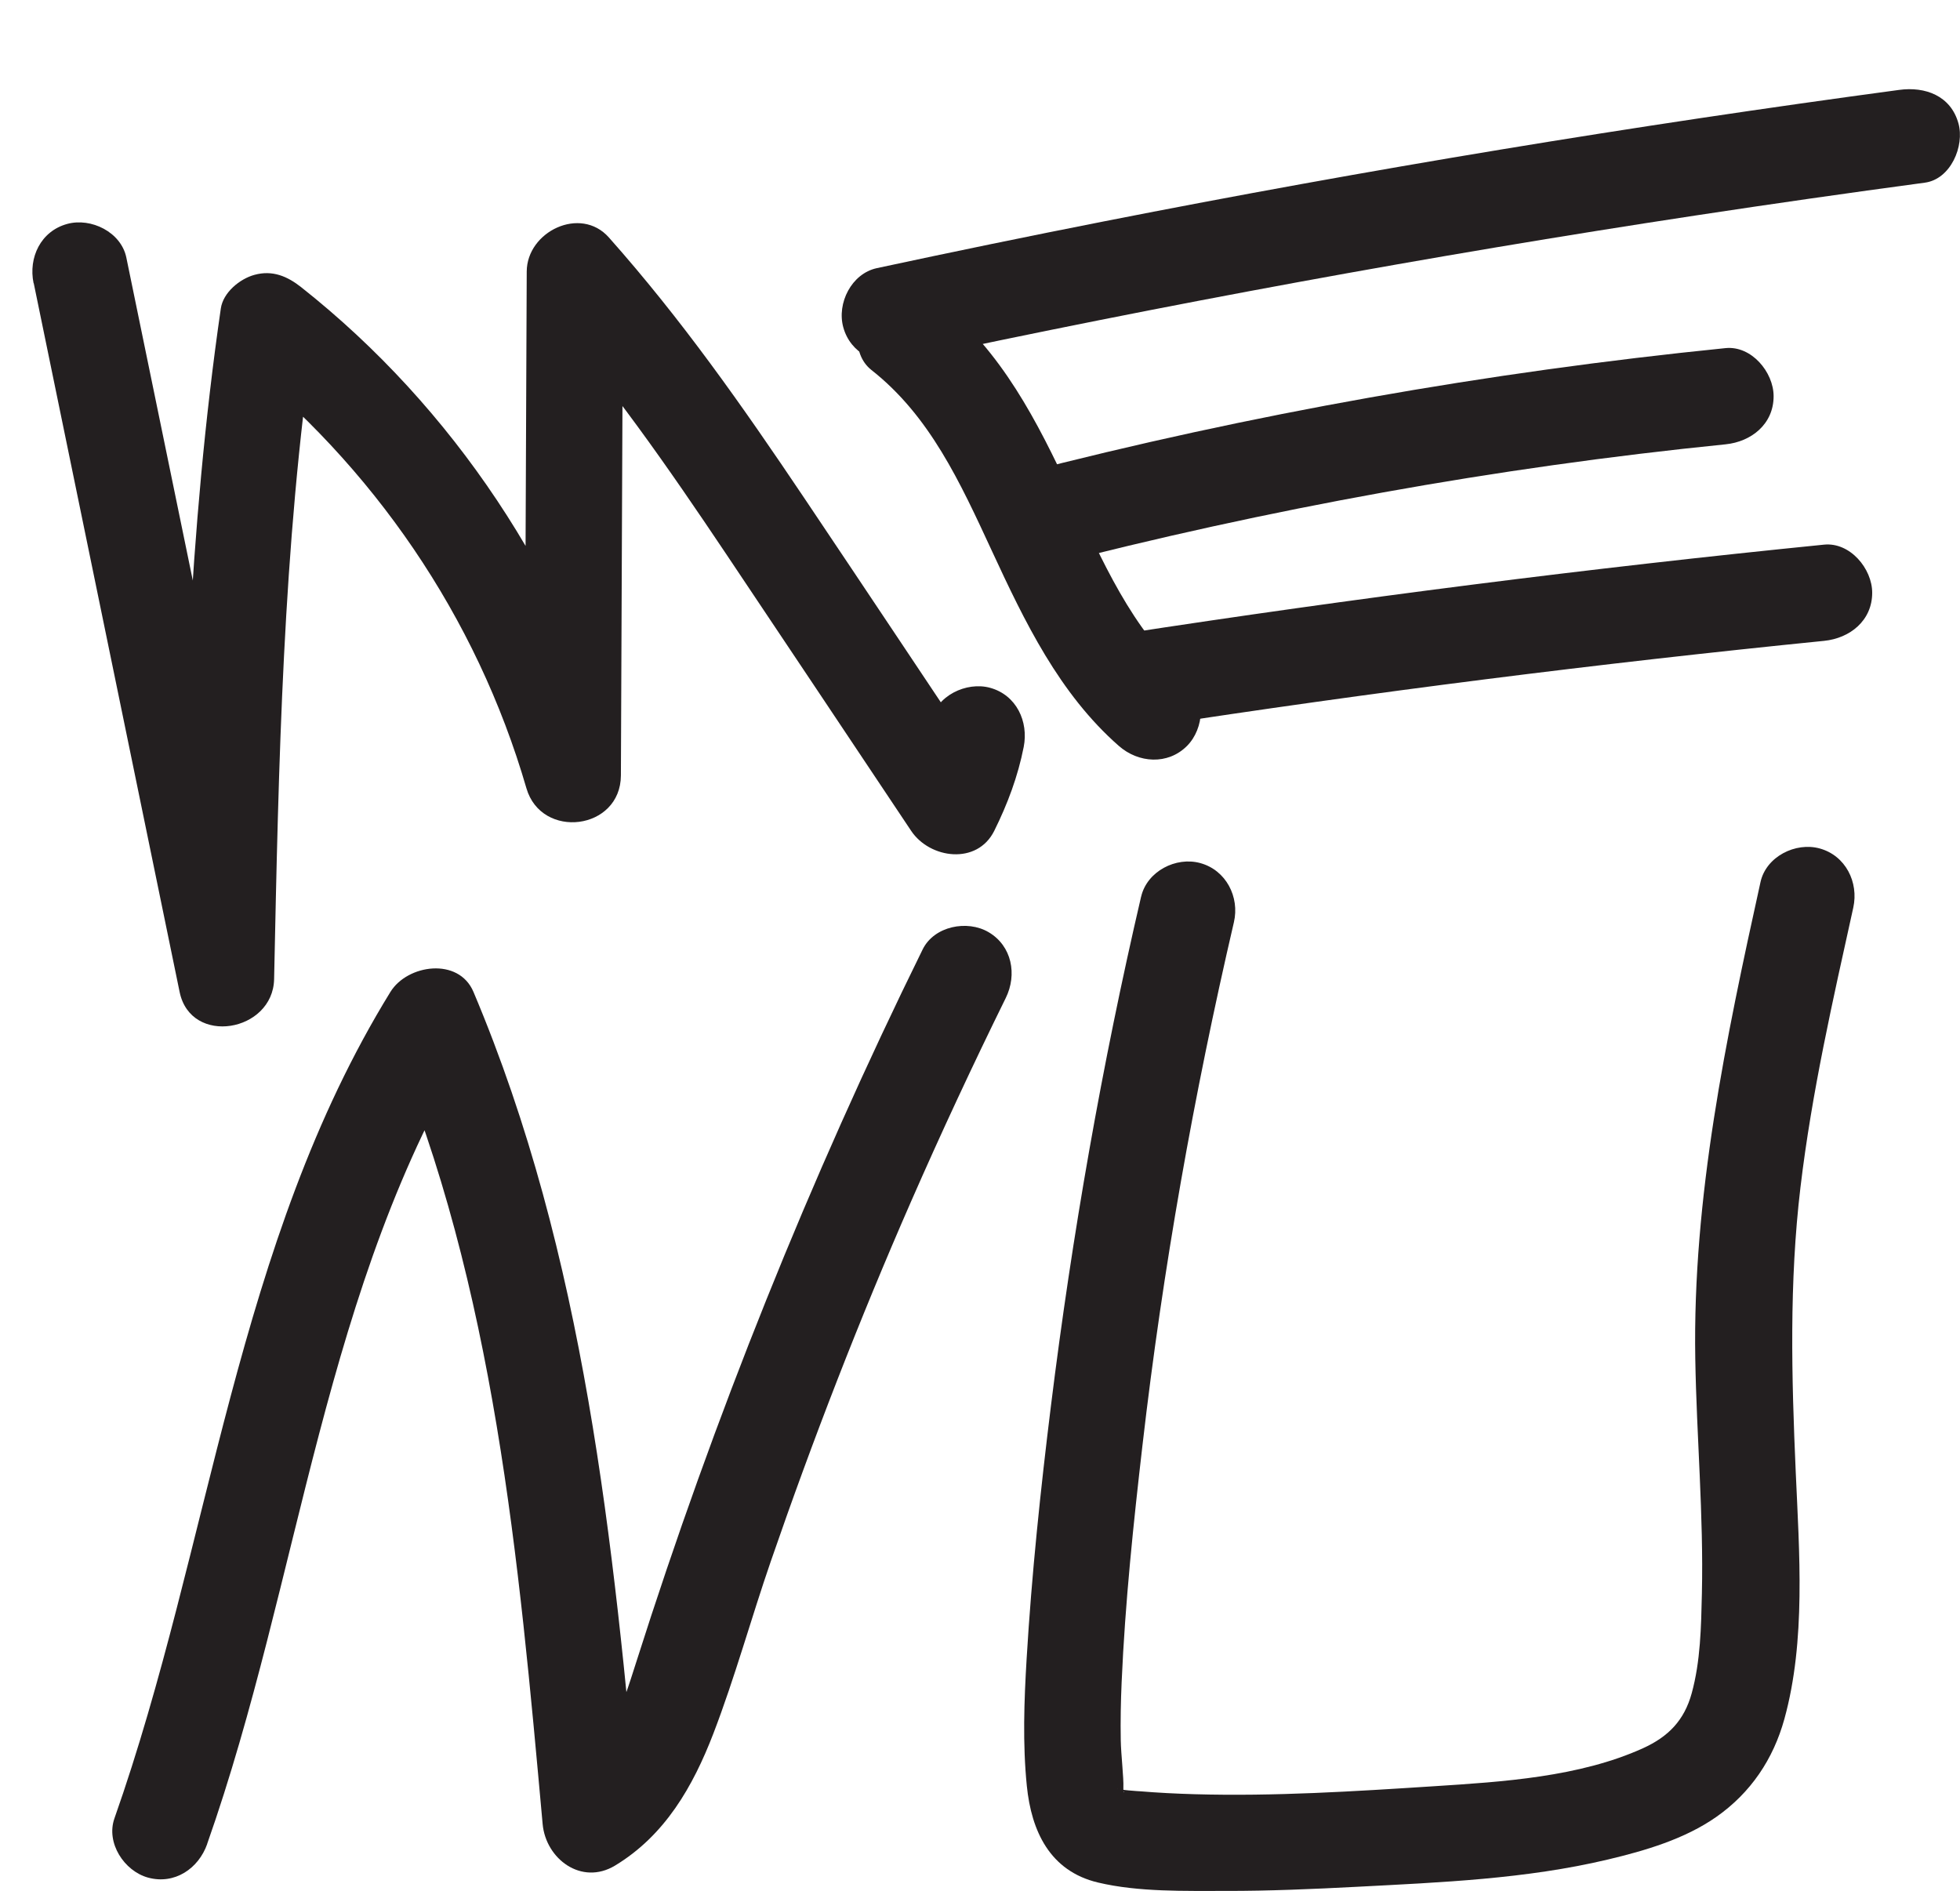 <?xml version="1.0" encoding="UTF-8"?><svg id="Layer_1" xmlns="http://www.w3.org/2000/svg" viewBox="0 0 488.88 471.66"><defs><style>.cls-1{fill:#231f20;}</style></defs><path class="cls-1" d="M8.41,70.62c12.13,58.93,24.26,117.87,36.39,176.8,2.79,13.57,23.29,10,23.57-3.19,1.14-53.7,2.15-107.67,9.89-160.91l-20.06,5.3c34.89,27.6,60.68,65.21,73.1,107.98,3.75,12.92,23.51,10.51,23.57-3.19.18-41.9.36-83.79.53-125.69l-20.49,8.49c17.13,19.29,31.8,40.48,46.15,61.88,15.44,23.02,30.81,46.1,46.21,69.15,4.65,6.97,16.46,8.58,20.72,0,3.32-6.68,5.91-13.59,7.35-20.92,1.25-6.35-1.81-12.95-8.38-14.76-5.9-1.62-13.5,1.99-14.76,8.38-1.04,5.28-2.53,10.36-4.94,15.18h20.72c-15.74-23.56-31.44-47.16-47.24-70.69s-30.81-44.86-48.87-65.2c-7.08-7.97-20.44-1.47-20.49,8.49-.18,41.9-.36,83.79-.53,125.69l23.57-3.19c-13.49-46.44-41.31-88.54-79.28-118.57-3.47-2.74-7.17-4.33-11.68-3.09-3.65,1-7.8,4.39-8.38,8.38-8.06,55.44-9.56,111.37-10.75,167.29l23.57-3.19c-12.13-58.93-24.26-117.87-36.39-176.8-1.31-6.35-8.81-10.02-14.76-8.38-6.6,1.81-9.69,8.39-8.38,14.76h0Z"/><path class="cls-1" d="M225.11,90.02c65.53-14.07,131.47-26.19,197.73-36.26,19.07-2.9,38.17-5.63,57.28-8.2,6.43-.86,9.93-9.12,8.38-14.76-1.91-6.94-8.31-9.25-14.76-8.38-66.43,8.93-132.58,19.84-198.34,32.79-18.93,3.72-37.82,7.62-56.68,11.67-6.34,1.36-10.03,8.77-8.38,14.76,1.8,6.55,8.4,9.75,14.76,8.38h0Z"/><path class="cls-1" d="M260.54,141.35c55.76-14.44,112.54-24.74,169.85-30.52,6.45-.65,12-5.05,12-12,0-5.98-5.51-12.66-12-12-59.45,6-118.39,16.41-176.23,31.38-14.94,3.87-8.61,27.02,6.38,23.14h0Z"/><path class="cls-1" d="M285.94,181.3c56.15-8.64,112.52-15.78,169.04-21.45,6.45-.65,12-5.05,12-12,0-5.99-5.51-12.65-12-12-58.66,5.88-117.16,13.34-175.42,22.31-6.41.99-9.96,9.03-8.38,14.76,1.88,6.85,8.33,9.37,14.76,8.38h0Z"/><path class="cls-1" d="M296.05,169.09c-13.76-12.07-21.17-29.27-29.09-46.32-8.11-17.45-17.2-35.32-32.64-47.46-5.09-4-12.01-4.97-16.97,0-4.16,4.16-5.12,12.94,0,16.97,14.58,11.47,22.11,27.98,30.06,45.14,8.16,17.62,16.8,35.61,31.68,48.65,4.87,4.27,12.18,4.79,16.97,0,4.36-4.36,4.89-12.68,0-16.97h0Z"/><path class="cls-1" d="M51.67,459.93c23.36-66.26,28.96-139.62,66.42-200.41h-20.72c26.03,61.63,32.02,129.53,37.98,195.45.79,8.7,9.69,15.41,18.06,10.36,12.45-7.52,19.43-19.7,24.52-32.92,5.41-14.08,9.42-28.74,14.34-43,10.48-30.38,22.12-60.37,35.01-89.8,7.48-17.07,15.36-33.97,23.59-50.69,2.86-5.81,1.57-12.98-4.31-16.42-5.29-3.1-13.54-1.53-16.42,4.31-28.21,57.29-52.01,116.66-71.36,177.51-3.66,11.5-7.62,24.34-17.49,30.3l18.06,10.36c-6.38-70.54-13.43-141.7-41.25-207.56-3.69-8.74-16.5-6.86-20.72,0-38.66,62.75-44.75,137.82-68.84,206.15-2.15,6.11,2.45,13.13,8.38,14.76,6.63,1.82,12.6-2.25,14.76-8.38h0Z"/><path class="cls-1" d="M284.62,223.67c-9.76,41.92-17.2,84.31-22.49,127.02-2.59,20.94-4.8,41.98-6.06,63.05-.63,10.52-1.01,21.21.05,31.71,1.13,11.27,5.74,21.24,17.73,24.1,10.16,2.42,21.69,2.08,32.06,2.1s21.73-.46,32.57-1.03c20.9-1.1,42.11-1.94,62.56-6.8,9.3-2.21,19.17-5.1,27.07-10.64,8.55-5.99,14.2-14.37,16.97-24.43,5.39-19.53,3.71-41.53,2.83-61.52-1.05-23.84-1.65-47.36,1.18-71.11s8.08-46.66,13.17-69.73c1.39-6.32-1.91-12.98-8.38-14.76-6.01-1.65-13.36,2.02-14.76,8.38-8.63,39.14-16.95,78.62-16.27,118.91.33,19.52,2.09,39.01,1.65,58.55-.19,8.33-.34,16.9-2.55,24.91-1.85,6.71-5.78,10.79-12.14,13.68-15.87,7.19-35.01,8.38-52.15,9.48-19.82,1.28-39.77,2.55-59.64,1.99-4.6-.13-9.2-.36-13.78-.74.2.02-5.62-.31-5.6-.79,0,.18,1.75.75,1.69.94-.15.42-.15-.69-.13-1.13.11-2.27-.59-8.24-.65-11.72-.09-4.85.01-9.7.22-14.54.86-19.76,2.94-39.53,5.21-59.18,5.06-43.84,12.79-87.35,22.79-130.33,1.47-6.31-1.96-13-8.38-14.76-6.07-1.67-13.29,2.04-14.76,8.38h0Z"/></svg>
